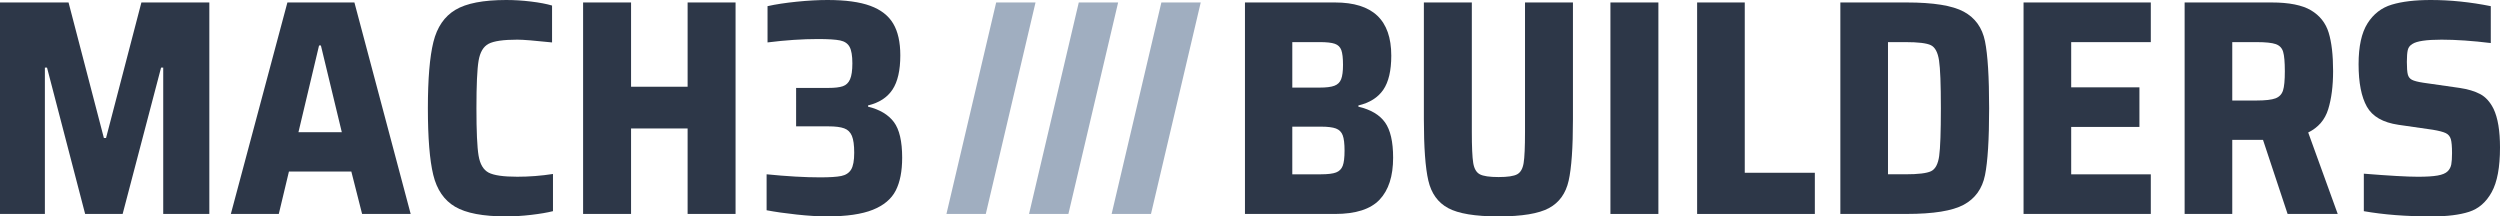 <?xml version="1.0" encoding="utf-8"?>
<!-- Generator: Adobe Illustrator 23.0.3, SVG Export Plug-In . SVG Version: 6.00 Build 0)  -->
<svg version="1.1" id="logo" xmlns="http://www.w3.org/2000/svg" xmlns:xlink="http://www.w3.org/1999/xlink" x="0px" y="0px"
	 width="196.48px" height="17.008px" viewBox="0 0 196.48 17.008" style="enable-background:new 0 0 196.48 17.008;"
	 xml:space="preserve">
<style type="text/css">
	.st0{fill:#A0AEC0;}
	.st1{fill:#2D3748;}
</style>
<g>
	<g>
		<g>
			<path class="st0" d="M74.382,16.816l3.909-16.622h3.093l-3.909,16.622H74.382z"/>
		</g>
		<g>
			<path class="st0" d="M80.874,16.816l3.909-16.622h3.093l-3.909,16.622H80.874z"/>
		</g>
		<g>
			<path class="st0" d="M87.365,16.816l3.909-16.622h3.093l-3.909,16.622H87.365z"/>
		</g>
	</g>
	<g>
		<path class="st1" d="M12.828,16.814V5.315h-0.169l-3.02,11.499H6.691L3.696,5.315H3.527v11.499H0V0.194h5.387l2.778,10.654h0.169
			l2.779-10.654h5.339v16.621H12.828z"/>
		<path class="st1" d="M28.458,16.814l-0.846-3.333h-4.904l-0.797,3.333h-3.768l4.445-16.621h5.266l4.422,16.621H28.458z
			 M25.22,3.575h-0.145l-1.619,6.813h3.407L25.22,3.575z"/>
		<path class="st1" d="M41.745,16.887c-0.693,0.081-1.346,0.121-1.957,0.121c-1.821,0-3.161-0.254-4.022-0.762
			c-0.862-0.507-1.433-1.341-1.715-2.5c-0.282-1.16-0.423-2.907-0.423-5.242c0-2.303,0.145-4.038,0.434-5.206
			c0.29-1.168,0.866-2.009,1.728-2.524C36.651,0.258,37.984,0,39.788,0c0.628,0,1.276,0.04,1.944,0.121
			c0.668,0.081,1.22,0.186,1.655,0.314v2.9c-1.369-0.145-2.28-0.218-2.73-0.218c-1.096,0-1.848,0.109-2.259,0.326
			c-0.411,0.217-0.672,0.661-0.785,1.329s-0.169,1.913-0.169,3.732c0,1.821,0.056,3.064,0.169,3.732
			c0.113,0.668,0.375,1.111,0.785,1.329c0.411,0.217,1.163,0.325,2.259,0.325c0.934,0,1.868-0.072,2.803-0.217v2.923
			C43.009,16.71,42.437,16.806,41.745,16.887z"/>
		<path class="st1" d="M54.041,16.814v-6.716h-4.445v6.716h-3.769V0.194h3.769v6.62h4.445v-6.62h3.768v16.621H54.041z"/>
		<path class="st1" d="M62.616,16.862c-0.901-0.096-1.691-0.209-2.367-0.338v-2.826c1.61,0.161,3.011,0.241,4.203,0.241
			c0.757,0,1.312-0.035,1.667-0.108c0.354-0.073,0.611-0.242,0.773-0.507c0.161-0.266,0.242-0.705,0.242-1.317
			c0-0.596-0.06-1.038-0.181-1.328c-0.121-0.29-0.322-0.488-0.605-0.592c-0.282-0.105-0.697-0.157-1.243-0.157h-2.537V6.91h2.537
			c0.498,0,0.877-0.044,1.135-0.133c0.258-0.088,0.446-0.27,0.567-0.544c0.121-0.274,0.182-0.693,0.182-1.256
			c0-0.596-0.073-1.027-0.218-1.293c-0.145-0.265-0.394-0.434-0.748-0.507c-0.355-0.073-0.935-0.109-1.74-0.109
			c-1.224,0-2.545,0.088-3.961,0.266V0.484c0.644-0.145,1.409-0.261,2.294-0.351C63.502,0.044,64.308,0,65.032,0
			c1.417,0,2.54,0.153,3.37,0.459c0.83,0.306,1.429,0.773,1.8,1.401c0.371,0.628,0.555,1.458,0.555,2.489
			c0,1.176-0.204,2.073-0.615,2.693s-1.051,1.035-1.921,1.244v0.096c0.918,0.226,1.594,0.628,2.029,1.208
			c0.435,0.58,0.653,1.514,0.653,2.803c0,1.063-0.169,1.925-0.507,2.584c-0.338,0.661-0.939,1.164-1.8,1.51
			c-0.862,0.346-2.057,0.52-3.588,0.52C64.316,17.008,63.519,16.959,62.616,16.862z"/>
	</g>
	<g>
		<path class="st1" d="M97.843,0.194h7.079c1.481,0,2.588,0.346,3.322,1.038c0.732,0.693,1.099,1.74,1.099,3.141
			c0,1.177-0.209,2.07-0.628,2.682c-0.419,0.612-1.071,1.023-1.957,1.233v0.096c0.966,0.226,1.663,0.636,2.09,1.232
			c0.427,0.597,0.64,1.523,0.64,2.779c0,1.449-0.354,2.548-1.063,3.297c-0.709,0.749-1.877,1.124-3.502,1.124h-7.079V0.194z
			 M104.873,6.74c0.258-0.096,0.435-0.269,0.532-0.52c0.096-0.249,0.145-0.623,0.145-1.123c0-0.532-0.045-0.918-0.134-1.16
			c-0.088-0.242-0.258-0.407-0.507-0.495c-0.25-0.088-0.648-0.133-1.195-0.133h-2.15v3.575h2.15
			C104.229,6.885,104.615,6.837,104.873,6.74z M105.007,13.553c0.249-0.096,0.423-0.269,0.519-0.519
			c0.096-0.25,0.145-0.648,0.145-1.196c0-0.547-0.048-0.95-0.145-1.207s-0.274-0.435-0.532-0.532
			c-0.258-0.096-0.652-0.145-1.184-0.145h-2.246v3.745h2.246C104.358,13.698,104.756,13.65,105.007,13.553z"/>
		<path class="st1" d="M123.621,0.194v9.18c0,2.223-0.113,3.833-0.338,4.831c-0.226,0.999-0.741,1.715-1.546,2.15
			c-0.806,0.434-2.126,0.653-3.962,0.653c-1.835,0-3.156-0.218-3.961-0.653c-0.806-0.434-1.325-1.155-1.558-2.162
			c-0.234-1.007-0.351-2.614-0.351-4.82v-9.18h3.769v10.17c0,1.176,0.036,1.99,0.109,2.44c0.073,0.451,0.245,0.749,0.519,0.895
			c0.274,0.145,0.765,0.217,1.474,0.217c0.709,0,1.196-0.073,1.462-0.217c0.266-0.145,0.435-0.439,0.507-0.882
			c0.073-0.443,0.109-1.26,0.109-2.453V0.194H123.621z"/>
		<path class="st1" d="M126.567,16.814V0.194h3.769v16.621H126.567z"/>
		<path class="st1" d="M133.38,16.814V0.194h3.744v13.384h5.508v3.237H133.38z"/>
		<path class="st1" d="M144.637,0.194h5.218c2.094,0,3.588,0.241,4.482,0.724c0.894,0.484,1.45,1.256,1.667,2.319
			c0.217,1.064,0.326,2.819,0.326,5.267s-0.109,4.203-0.326,5.266c-0.217,1.064-0.774,1.836-1.667,2.32
			c-0.894,0.483-2.388,0.724-4.482,0.724h-5.218V0.194z M149.759,13.698c0.999,0,1.667-0.081,2.005-0.242s0.551-0.559,0.64-1.196
			c0.088-0.636,0.133-1.887,0.133-3.756s-0.048-3.12-0.145-3.757c-0.097-0.636-0.311-1.034-0.641-1.195
			c-0.33-0.161-0.994-0.242-1.993-0.242h-1.377v10.388H149.759z"/>
		<path class="st1" d="M159.035,16.814V0.194h10.001V3.31h-6.257v3.552h5.363v3.116h-5.363v3.721h6.257v3.116H159.035z"/>
		<path class="st1" d="M179.787,16.814l-1.933-5.822h-2.416v5.822h-3.744V0.194h6.837c1.368,0,2.4,0.205,3.093,0.615
			c0.692,0.411,1.155,0.995,1.389,1.752c0.233,0.757,0.35,1.764,0.35,3.02c0,1.176-0.129,2.178-0.386,3.008
			c-0.258,0.83-0.781,1.437-1.571,1.823l2.32,6.402H179.787z M178.833,7.73c0.298-0.112,0.495-0.318,0.592-0.615
			s0.145-0.801,0.145-1.51c0-0.725-0.045-1.236-0.134-1.534c-0.088-0.298-0.281-0.498-0.579-0.604
			c-0.299-0.105-0.802-0.157-1.51-0.157h-1.909v4.59h1.884C178.032,7.899,178.535,7.843,178.833,7.73z"/>
		<path class="st1" d="M185.778,16.597V13.65c1.996,0.161,3.414,0.241,4.251,0.241c0.661,0,1.176-0.031,1.546-0.096
			c0.371-0.064,0.636-0.177,0.797-0.338c0.145-0.145,0.237-0.322,0.278-0.532c0.039-0.208,0.06-0.507,0.06-0.894
			c0-0.515-0.032-0.882-0.096-1.099c-0.065-0.217-0.198-0.375-0.399-0.471c-0.202-0.097-0.544-0.186-1.026-0.266l-2.682-0.386
			c-1.225-0.177-2.053-0.653-2.489-1.425c-0.434-0.773-0.652-1.884-0.652-3.334c0-1.401,0.233-2.471,0.701-3.212
			c0.467-0.741,1.103-1.232,1.908-1.474C188.781,0.121,189.803,0,191.044,0c1.531,0,3.1,0.161,4.712,0.484v2.899
			c-1.45-0.177-2.739-0.266-3.866-0.266c-1.191,0-1.956,0.113-2.294,0.338c-0.194,0.113-0.315,0.27-0.363,0.472
			c-0.048,0.202-0.073,0.511-0.073,0.93c0,0.467,0.025,0.797,0.073,0.99c0.048,0.194,0.157,0.335,0.326,0.424
			c0.169,0.088,0.463,0.165,0.882,0.229l2.874,0.411c0.644,0.096,1.18,0.258,1.607,0.483c0.427,0.226,0.777,0.612,1.051,1.16
			c0.338,0.709,0.507,1.723,0.507,3.044c0,1.545-0.217,2.714-0.653,3.502c-0.434,0.789-1.026,1.304-1.775,1.546
			c-0.749,0.242-1.727,0.363-2.935,0.363C189.103,17.008,187.324,16.87,185.778,16.597z"/>
	</g>
</g>
</svg>
